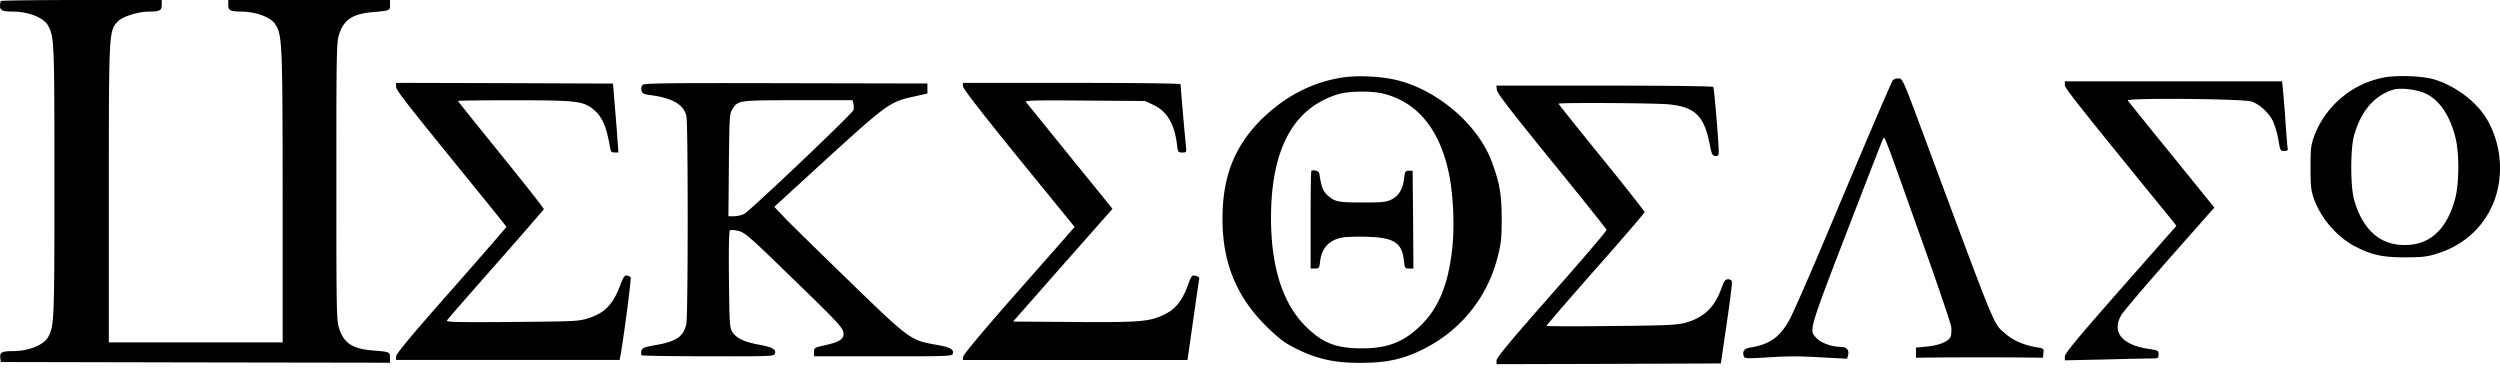 <svg xmlns="http://www.w3.org/2000/svg" width="120" height="18"><path fill="#000" fill-rule="nonzero" d="M.05.049C.023.069 0 .18 0 .286c0 .216.13.271.653.271.74.007 1.458.3 1.662.683.29.55.297.773.297 7.465 0 6.693-.007 6.916-.297 7.466-.204.383-.922.675-1.662.682-.551 0-.668.056-.638.307l.021.216 9.346.02 9.338.015v-.244c0-.272-.014-.279-.798-.341-1.001-.077-1.415-.349-1.647-1.073-.123-.369-.13-.898-.13-7.048 0-6.149.007-6.678.13-7.047.225-.704.631-.982 1.574-1.073.871-.076.871-.076.871-.341V0h-7.764v.237c0 .264.102.313.617.32.718.007 1.422.265 1.64.606.334.522.348.85.355 8.287v6.986H5.224v-7.11c0-7.815 0-7.836.428-8.295.21-.23.98-.474 1.495-.474.515 0 .617-.055.617-.32V0H3.933C1.82 0 .073.021.05.049ZM77.827 4.11c2.472.004 4.392.03 4.412.062.043.055.26 2.695.26 3.106 0 .188-.028.216-.159.209-.145-.007-.181-.077-.283-.6-.261-1.33-.71-1.761-1.98-1.88-.375-.034-1.923-.058-3.245-.062h-.67c-.776.001-1.353.012-1.353.035 0 .013.928 1.183 2.068 2.583 1.139 1.4 2.067 2.584 2.067 2.619 0 .034-1.059 1.267-2.358 2.737-1.299 1.469-2.358 2.702-2.358 2.723 0 .02 1.393.027 3.106.007 2.612-.021 3.163-.05 3.533-.147.9-.243 1.415-.724 1.749-1.63.138-.39.196-.466.334-.466.116 0 .174.042.181.14.015.076-.101.981-.254 2.019l-.276 1.88-5.383.021-5.384.014v-.18c0-.133.653-.92 2.648-3.184 1.459-1.65 2.649-3.036 2.634-3.085-.014-.048-1.197-1.532-2.634-3.294-1.886-2.319-2.62-3.266-2.634-3.42l-.022-.208Zm-13.22-.412c.697-.084 1.753-.021 2.43.146 1.967.474 3.89 2.124 4.565 3.907.384 1.038.479 1.58.479 2.772 0 .933-.03 1.184-.203 1.845-.523 2.034-1.916 3.67-3.86 4.534-.842.376-1.582.515-2.714.515-1.227.007-2.068-.18-3.062-.668-.552-.272-.798-.453-1.372-1.003-1.494-1.435-2.198-3.113-2.19-5.258 0-1.985.565-3.433 1.813-4.7 1.176-1.185 2.59-1.902 4.114-2.09Zm1.807.8c-.573-.145-1.69-.132-2.198.029-2.148.661-3.208 2.639-3.208 5.961.008 2.375.58 4.137 1.72 5.23.784.76 1.43 1.003 2.648 1.003 1.22 0 1.996-.3 2.801-1.08.914-.884 1.386-2.089 1.553-3.955.087-1.045.014-2.445-.189-3.392-.45-2.103-1.516-3.391-3.127-3.795Zm-3.469 3.71c.095-.084.363 0 .385.125.087.627.181.864.42 1.066.342.292.494.32 1.699.32.878 0 1.095-.02 1.32-.132.356-.167.559-.488.624-.989.044-.376.066-.404.232-.404h.182l.022 2.347.014 2.347h-.258c-.15-.006-.16-.051-.199-.383-.087-.836-.457-1.087-1.654-1.135a10.39 10.39 0 0 0-1.183.014c-.704.09-1.096.473-1.183 1.149-.036.334-.05.355-.246.355h-.21v-2.716c.002-1.096.016-1.945.035-1.964Zm51.494-4.49a4.482 4.482 0 0 0-3.345 2.779c-.167.46-.188.598-.188 1.546 0 .912.021 1.1.167 1.51.348.962 1.132 1.853 2.031 2.306.77.39 1.285.494 2.373.494.82-.007 1.023-.028 1.53-.188 1.945-.613 3.12-2.354 2.983-4.415-.05-.752-.297-1.532-.675-2.117-.522-.829-1.574-1.581-2.568-1.846-.588-.146-1.684-.18-2.308-.07Zm1.981.766c.66.313 1.14 1.003 1.422 2.04.21.766.21 2.27 0 3.03-.42 1.546-1.306 2.291-2.62 2.2-1.073-.076-1.835-.807-2.22-2.151-.188-.634-.188-2.487 0-3.12.334-1.163.958-1.888 1.858-2.173.348-.112 1.13-.021 1.56.174Zm-25.562-.636c-.043.049-.602 1.344-1.255 2.876-.653 1.532-1.676 3.97-2.293 5.425-.616 1.456-1.248 2.883-1.407 3.183-.465.85-.95 1.198-1.894 1.35-.283.043-.392.196-.305.419.044.111.13.111 1.002.062 1.182-.076 1.552-.076 2.887 0l1.067.056.05-.181c.059-.244-.08-.39-.362-.39-.428 0-.965-.195-1.168-.432-.356-.404-.443-.14 2.068-6.637.602-1.567 1.124-2.897 1.153-2.946.066-.104.087-.041 1.93 5.14.704 1.971 1.292 3.719 1.321 3.88.024.154.021.312-.007.466-.066.25-.516.452-1.154.515l-.522.049v.487l.689-.007c1.066-.014 3.947-.014 4.716 0l.69.007.021-.223c.022-.208.008-.222-.254-.264-.675-.112-1.182-.327-1.567-.662-.595-.522-.363.042-3.722-8.984-1.256-3.384-1.212-3.273-1.437-3.273-.09 0-.176.03-.247.084Zm8.255.23c0 .16.552.856 5.16 6.511l.195.251-2.677 3.036c-2.083 2.368-2.678 3.086-2.678 3.232v.188l1.945-.042c1.066-.028 2.075-.049 2.25-.049.282 0 .304-.014.304-.195 0-.18-.022-.195-.486-.264-1.277-.195-1.77-.808-1.306-1.616.087-.16 1.132-1.386 2.314-2.73l2.155-2.437-2.046-2.528a281.825 281.825 0 0 1-2.111-2.612c-.08-.132 5.507-.084 5.935.049.385.118.87.57 1.052.982.111.282.194.573.247.87.08.502.094.522.276.522.152 0 .188-.027.166-.125-.014-.063-.058-.62-.101-1.232a53.068 53.068 0 0 0-.124-1.553l-.043-.432H99.113v.174Zm-80.102.08c0 .174.378.661 4.267 5.439.566.696 1.03 1.281 1.03 1.295 0 .014-1.19 1.393-2.648 3.043-1.901 2.152-2.649 3.05-2.649 3.176v.167h10.732l.043-.23c.167-.94.53-3.711.486-3.746a.433.433 0 0 0-.181-.077c-.109-.014-.174.077-.32.467-.348.92-.74 1.33-1.523 1.58-.479.154-.595.154-3.671.182-2.729.02-3.171.007-3.12-.077.029-.056 1.088-1.26 2.343-2.688a224.555 224.555 0 0 0 2.307-2.646c.015-.028-.914-1.205-2.053-2.612-1.14-1.407-2.068-2.563-2.068-2.584 0-.02 1.197-.035 2.67-.035 2.946 0 3.309.042 3.773.397.465.356.668.815.85 1.846.036.223.072.265.224.265h.182l-.051-.683c-.022-.369-.087-1.114-.13-1.65l-.08-.975-5.203-.021-5.21-.014v.18Zm11.828-.08a.314.314 0 0 0-.044.271c.037.14.102.175.421.216 1.074.14 1.618.46 1.734 1.024.08.41.08 9.631-.007 9.973-.138.592-.472.822-1.437.996-.595.104-.675.139-.718.285-.022.084-.015.181.014.21.03.027 1.466.048 3.2.048 3.026.007 3.15 0 3.193-.126.065-.209-.102-.306-.77-.431-.718-.133-1.08-.314-1.276-.613-.124-.202-.138-.404-.16-2.514-.015-1.344 0-2.312.044-2.354.043-.042.195-.028.406.02.312.077.508.244 2.394 2.076 2.46 2.382 2.656 2.59 2.656 2.862 0 .272-.225.404-.893.55-.5.112-.522.126-.522.32v.21h3.316c3.084.007 3.316-.007 3.345-.119.058-.216-.116-.313-.784-.431-1.262-.223-1.27-.23-4.266-3.134-1.466-1.421-2.859-2.786-3.091-3.037l-.428-.452 2.206-2.02c3.229-2.946 3.316-3.008 4.491-3.273l.653-.146v-.481l-6.799-.014c-5.848-.014-6.806 0-6.878.084Zm10.126.898a.725.725 0 0 1 0 .307c-.065.188-4.963 4.84-5.246 4.986a1.338 1.338 0 0 1-.493.111h-.262l.022-2.458c.022-2.25.036-2.472.16-2.667.283-.446.247-.439 3.142-.446h2.634l.043.167Zm5.256-.838c0 .111.9 1.274 2.678 3.461l2.684 3.294-.189.216c-.101.118-1.298 1.476-2.662 3.023-1.495 1.699-2.482 2.876-2.496 2.98l-.022.167h10.786l.276-1.936c.152-1.058.283-1.957.29-1.991.008-.035-.072-.084-.174-.112-.181-.049-.196-.028-.384.48-.283.753-.595 1.129-1.154 1.393-.711.328-1.11.363-4.31.342l-2.917-.021 2.387-2.71 2.387-2.701-.21-.258c-.109-.14-1.03-1.268-2.039-2.514-1.008-1.247-1.865-2.305-1.908-2.354-.065-.077.435-.09 2.822-.07l2.896.021.42.195c.632.3.994.912 1.11 1.874.044.39.059.403.254.403.21 0 .21 0 .175-.369-.051-.431-.254-2.813-.254-2.91 0-.035-1.974-.063-5.225-.063h-5.224l.003.16Z"/></svg>